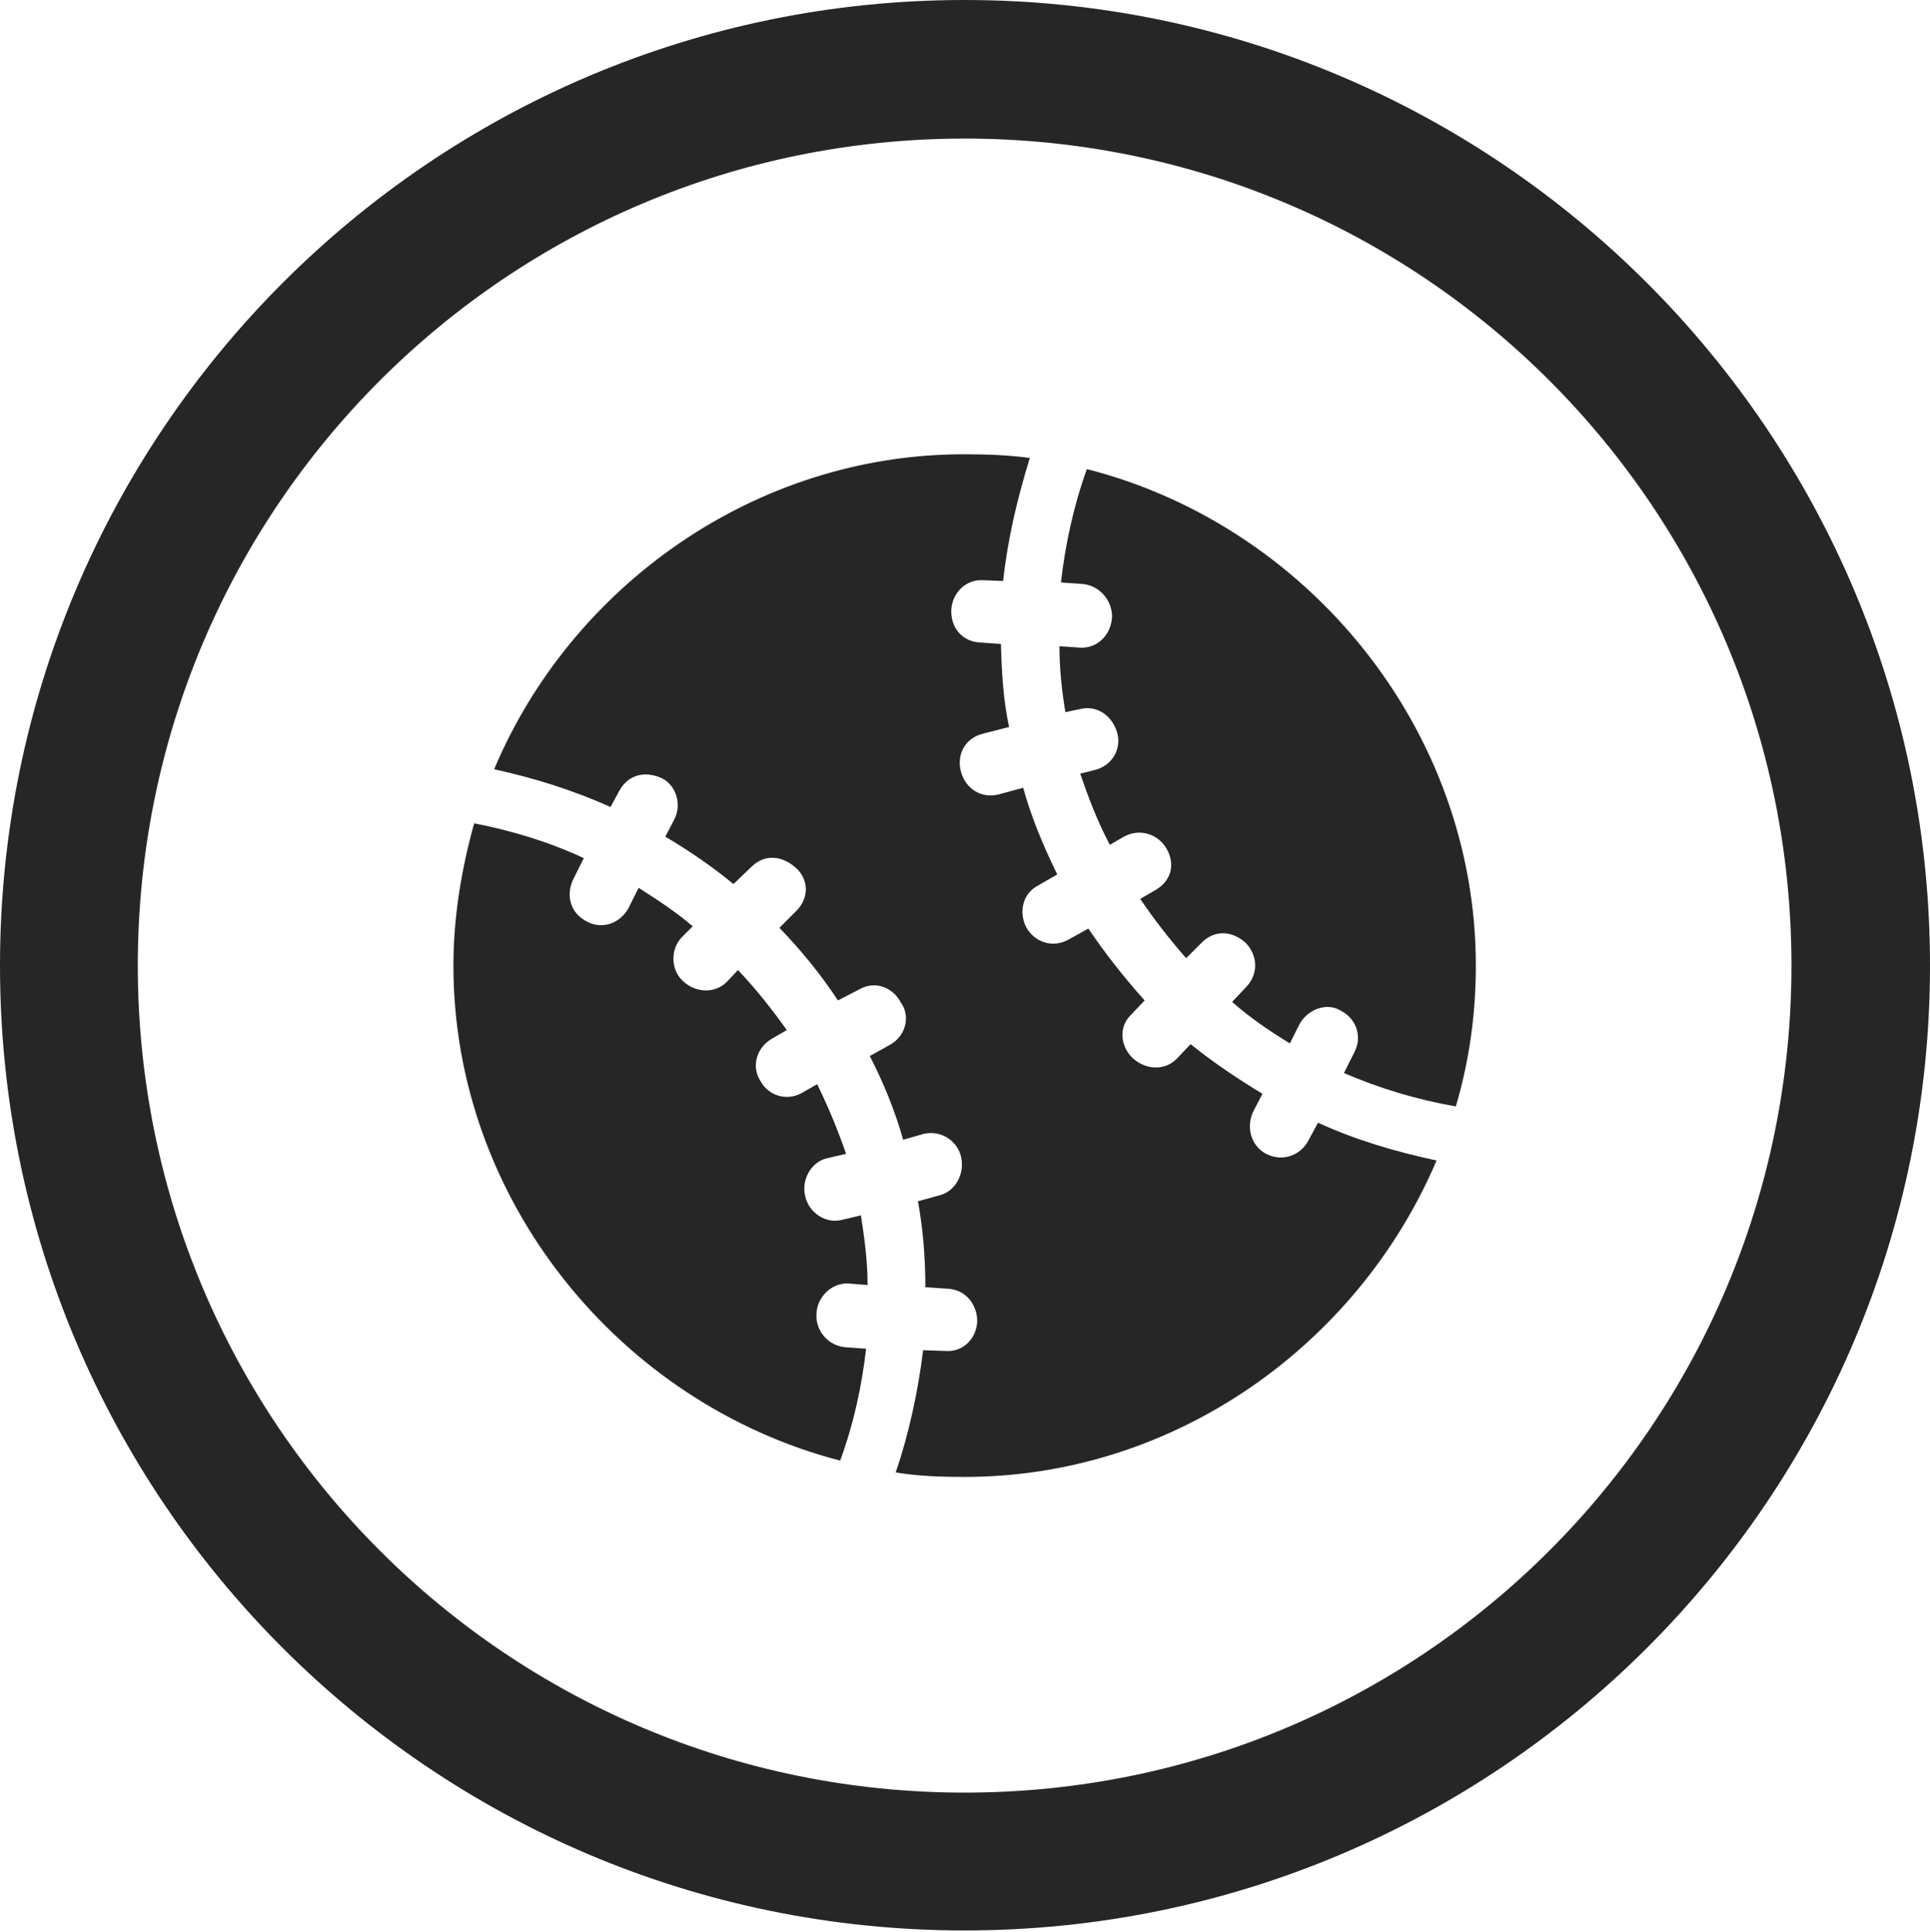 <?xml version="1.0" encoding="UTF-8"?>
<!--Generator: Apple Native CoreSVG 326-->
<!DOCTYPE svg
PUBLIC "-//W3C//DTD SVG 1.1//EN"
       "http://www.w3.org/Graphics/SVG/1.1/DTD/svg11.dtd">
<svg version="1.1" xmlns="http://www.w3.org/2000/svg" xmlns:xlink="http://www.w3.org/1999/xlink" viewBox="0 0 651.25 651.75">
 <g>
  <rect height="651.75" opacity="0" width="651.25" x="0" y="0"/>
  <path d="M325.5 651.25C505.25 651.25 651.25 505.5 651.25 325.75C651.25 146 505.25 0 325.5 0C145.75 0 0 146 0 325.75C0 505.5 145.75 651.25 325.5 651.25ZM325.5 604.75C171.25 604.75 46.5 480 46.5 325.75C46.5 171.5 171.25 46.75 325.5 46.75C479.75 46.75 604.5 171.5 604.5 325.75C604.5 480 479.75 604.75 325.5 604.75Z" fill="black" fill-opacity="0.85"/>
  <path d="M153 325.75C153 405 209.25 473.5 283.5 492.75C288 480.5 290.75 468 292.25 455L285.25 454.5C279.5 454 275.25 449 275.5 443.5C275.5 438 280.25 432.75 286.25 433L292.75 433.5C292.75 425.5 291.75 418 290.5 410L284.25 411.5C278.5 413 273 409 271.75 403.75C270.25 398 273.75 392 279 390.75L285.5 389.25C282.75 381.25 279.5 373.5 275.75 365.75L270.5 368.75C265.5 371.5 259.25 369.75 256.5 364.5C253.5 359.75 255.25 353.25 260.75 350.25L265.5 347.5C260.5 340.5 255 333.5 249 327.25L245.25 331.25C241.25 335.25 234.75 335 230.5 331C226.5 327.5 226 320.5 230 316.25L233.75 312.5C228.25 307.75 221.75 303.5 215.5 299.5L212 306.5C209 311.75 203 313.5 198.25 311C192.5 308.25 190.75 302 193.5 296.5L197 289.5C185.25 284 172.75 280.25 160 277.75C155.75 293 153 309.25 153 325.75ZM325.5 498.25C396.25 498.25 458.25 453.75 484.75 391.5C470.75 388.5 457.25 384.5 444.75 378.75L441.5 384.75C438.75 390 432.5 392 427.25 389.25C422.25 386.75 420.25 380.25 423 374.75L426 369C417.75 364 409.5 358.5 401.75 352.25L397 357.25C393 361.25 386.75 361 382.25 357C378.25 353.25 377.25 346.75 381.5 342.5L386.25 337.5C379.5 330 373 321.75 367.25 313.25L360.5 317C355 320 349 317.75 346.25 312.75C343.75 307.75 345 301.5 350.25 298.75L356.75 295C352 285.25 348 275.75 345.25 265.75L337 268C331 269.5 325.75 266 324.25 260.25C322.75 254.75 325.5 249 331.75 247.5L340.5 245.25C338.5 236 338 226.5 337.75 217.25L330.75 216.75C324.75 216.5 320.75 211.75 321 205.75C321.25 200.25 325.75 195.25 332 195.75L338.5 196C340 182 343.25 168.25 347.5 154.5C340.25 153.5 332.5 153.25 325.25 153.25C254.75 153.25 192.75 197.75 166.75 259.5C180.25 262.5 193.25 266.5 206 272.25L209 266.75C212 261.25 217.75 260 223.25 262.5C228 264.75 230.25 271.25 227.5 276.5L224.5 282.25C232.5 287 240.25 292.25 247.5 298.25L253.75 292.25C258 288.25 263.5 288.5 268.25 292.5C273 296.5 273 302.75 269 307L263 313C270.25 320.5 277 328.75 282.75 337.5L290 333.75C295.25 330.75 301.25 333 304 338.25C307.25 342.75 305.75 349.5 300.25 352.5L293.5 356.25C298.25 365.5 302 374.75 304.75 384.5L311.75 382.5C317.25 381.25 322.75 384.5 324.25 390C325.75 396 322.25 402 317 403.25L309.75 405.25C311.5 414.75 312.25 424.75 312.25 434.25L319.75 434.75C325.75 435 329.75 440 329.75 445.75C329.5 451.5 325 456.25 319 455.75L311.5 455.5C309.75 469.5 306.75 483.5 302.25 496.75C310 498 317.5 498.25 325.5 498.25ZM498 325.75C498 246 441.25 177.25 366.75 158.25C362.25 170.75 359.5 183.5 358 196.5L365.25 197C371 197.5 375.25 202.5 375.25 208C375 214 370.5 218.75 364.5 218.5L357.5 218C357.5 225.5 358.25 232.75 359.5 240.25L364.25 239.25C370 237.75 375.25 241.25 377 247.25C378.5 252.75 375.25 258.25 369.5 259.75L364.5 261C367.25 269 370.25 277 374.5 285L379.25 282.25C384.75 279.25 391 281.5 393.75 286.5C396.75 292 395 297.5 389.5 300.5L384.75 303.25C389.5 310.25 394.75 317 400.25 323.25L405.25 318.25C409.75 313.5 415.75 314 420.25 318C424.25 322 425 328.5 420.25 333.25L415.75 338C421.75 343.25 428.25 347.75 435.25 352L438.5 345.5C441.25 340.5 447.75 338 452.5 341C457.75 343.75 459.75 349.75 457 355L453.5 362C465.75 367.25 478.25 371 491.25 373.25C495.75 358 498 342.25 498 325.75Z" fill="black" fill-opacity="0.85"/>
 </g>
</svg>
